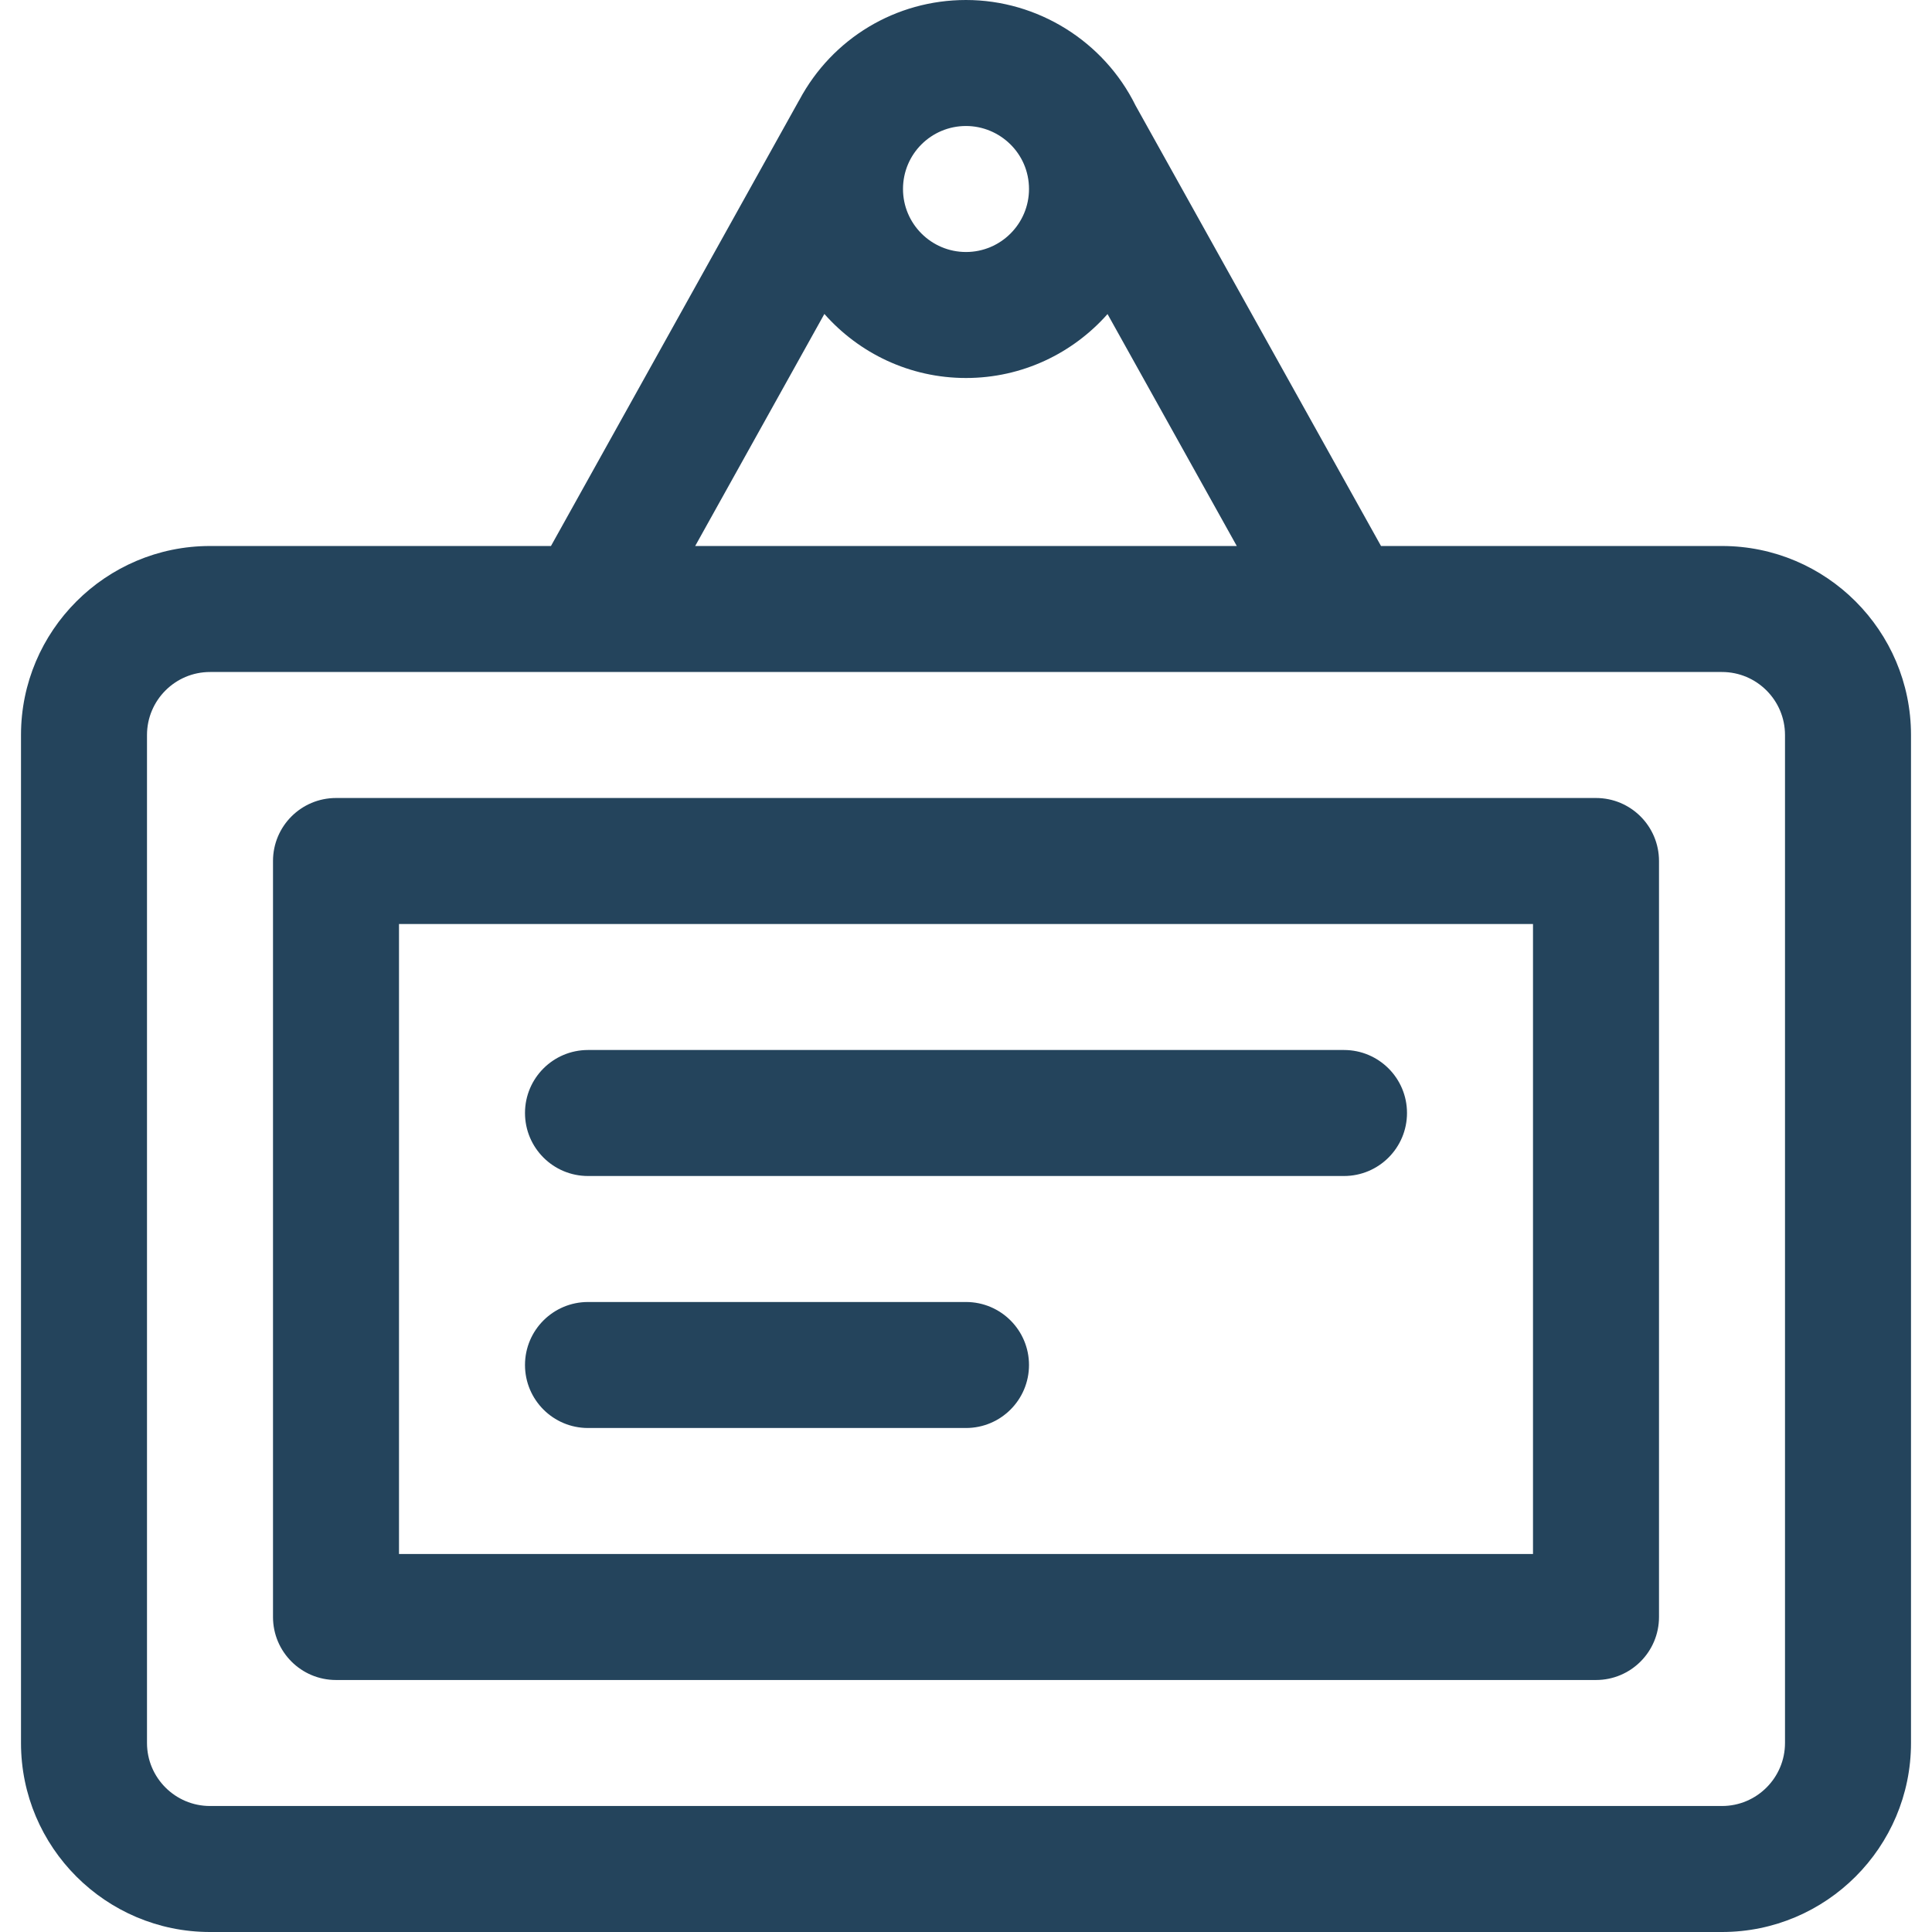 <?xml version="1.0" encoding="iso-8859-1"?>
<!-- Generator: Adobe Illustrator 19.0.0, SVG Export Plug-In . SVG Version: 6.00 Build 0)  -->
<svg xmlns="http://www.w3.org/2000/svg" xmlns:xlink="http://www.w3.org/1999/xlink" version="1.1" id="Layer_1" x="0px" y="0px" viewBox="0 0 512 512" style="enable-background:new 0 0 512 512;" xml:space="preserve" width="512px" height="512px">
<g>
	<g>
		<path d="M456.348,144.696h-90.365L300.939,27.97C292.551,10.956,275.001,0,256,0c-18.59,0-35.438,10.148-44.177,26.515    c-0.034,0.06-0.076,0.115-0.11,0.176l-65.701,118.005h-90.36c-27.618,0-50.087,22.469-50.087,50.087v267.13    C5.565,489.531,28.034,512,55.652,512h400.696c27.618,0,50.087-22.469,50.087-50.087v-267.13    C506.435,167.165,483.966,144.696,456.348,144.696z M256,33.391c8.941,0,16.696,7.227,16.696,16.696    c0,9.206-7.49,16.696-16.696,16.696c-9.206,0-16.696-7.49-16.696-16.696C239.304,40.828,246.785,33.391,256,33.391z     M218.467,83.201c9.185,10.398,22.601,16.973,37.533,16.973c14.917,0,28.324-6.563,37.507-16.943l34.251,61.464H184.231    L218.467,83.201z M473.043,461.913c0,9.206-7.49,16.696-16.696,16.696H55.652c-9.206,0-16.696-7.49-16.696-16.696v-267.13    c0-9.206,7.49-16.696,16.696-16.696c21.793,0,378.357,0,400.696,0c9.206,0,16.696,7.49,16.696,16.696V461.913z" fill="#24445c"/>
	</g>
</g>
<g>
	<g>
		<path d="M422.957,211.478H89.044c-9.22,0-16.696,7.475-16.696,16.696v200.348c0,9.22,7.475,16.696,16.696,16.696h333.913    c9.22,0,16.696-7.475,16.696-16.696V228.174C439.652,218.953,432.177,211.478,422.957,211.478z M406.261,411.826H105.739V244.87    h300.522V411.826z" fill="#24445c"/>
	</g>
</g>
<g>
	<g>
		<path d="M256,345.043H155.826c-9.22,0-16.696,7.475-16.696,16.696s7.475,16.696,16.696,16.696H256    c9.22,0,16.696-7.475,16.696-16.696S265.22,345.043,256,345.043z" fill="#24445c"/>
	</g>
</g>
<g>
	<g>
		<path d="M356.174,278.261H155.826c-9.22,0-16.696,7.475-16.696,16.696s7.475,16.696,16.696,16.696h200.348    c9.22,0,16.696-7.475,16.696-16.696S365.394,278.261,356.174,278.261z" fill="#24445c"/>
	</g>
</g>
<g>
</g>
<g>
</g>
<g>
</g>
<g>
</g>
<g>
</g>
<g>
</g>
<g>
</g>
<g>
</g>
<g>
</g>
<g>
</g>
<g>
</g>
<g>
</g>
<g>
</g>
<g>
</g>
<g>
</g>
</svg>
